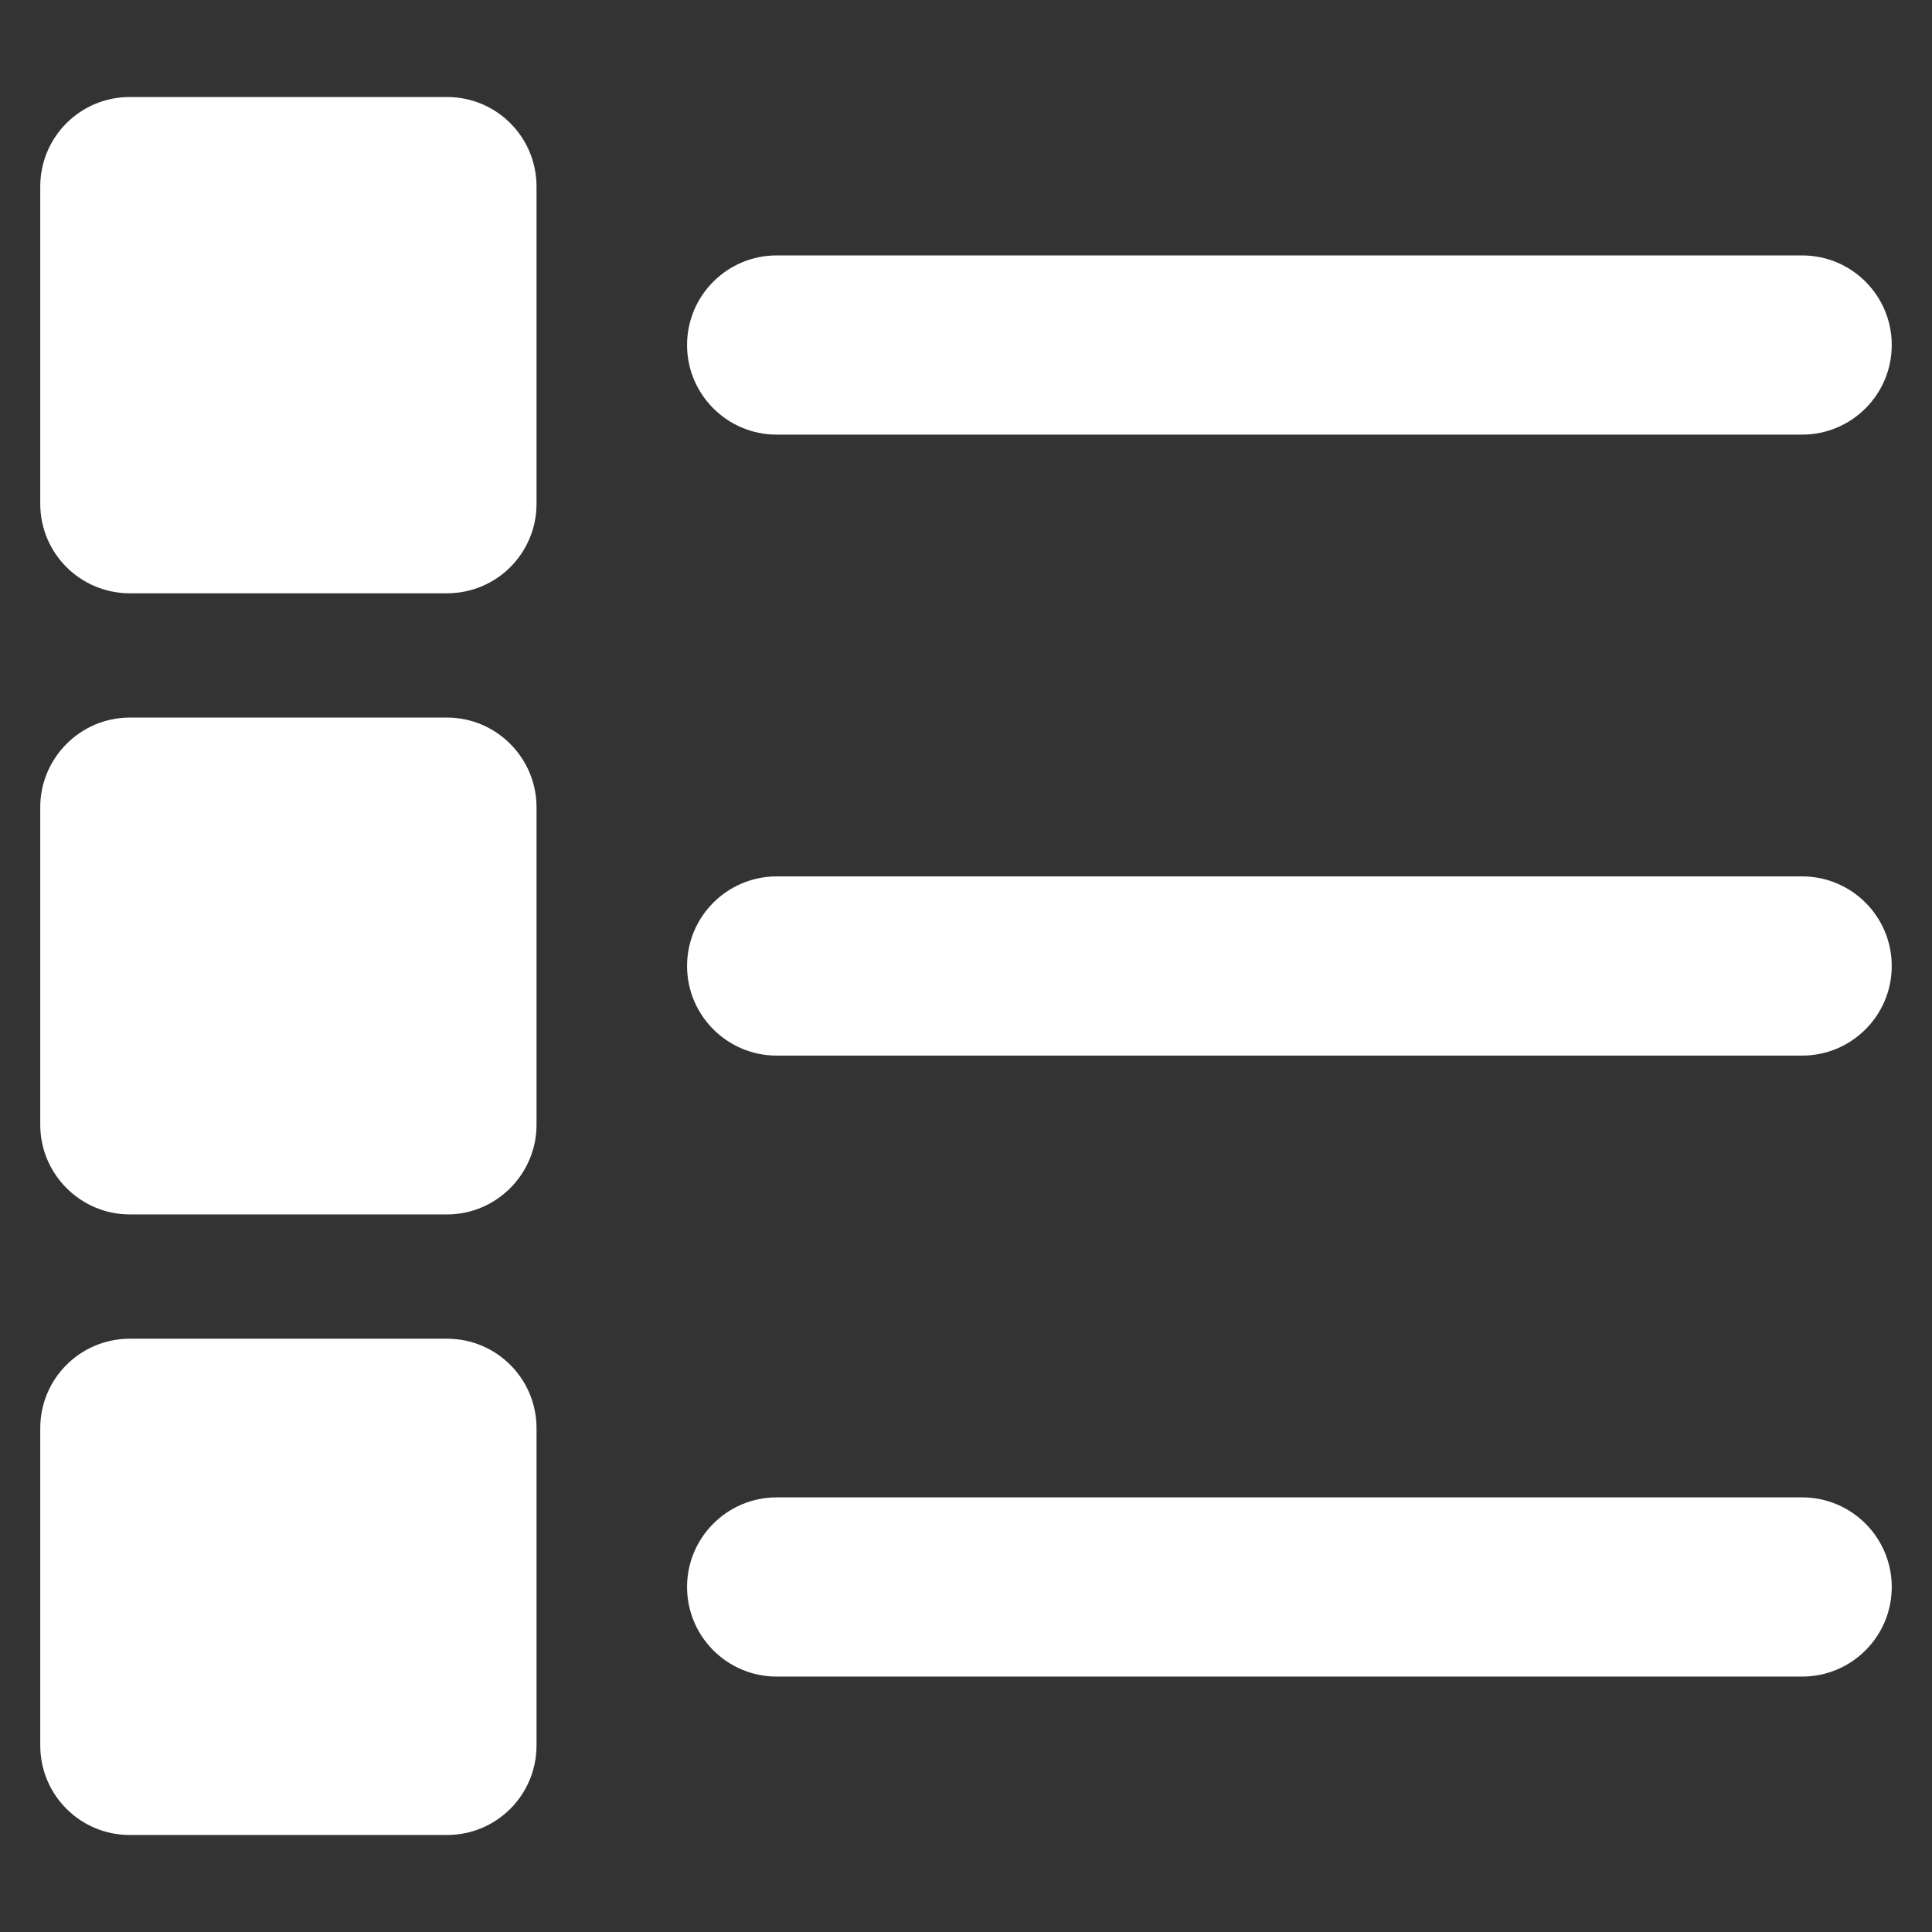 <?xml version="1.0" encoding="UTF-8"?>
<!DOCTYPE svg PUBLIC "-//W3C//DTD SVG 1.1//EN" "http://www.w3.org/Graphics/SVG/1.1/DTD/svg11.dtd">
<!-- Creator: CorelDRAW 2021 (64-Bit) -->
<svg xmlns="http://www.w3.org/2000/svg" xml:space="preserve" width="18px" height="18px" version="1.1" style="shape-rendering:geometricPrecision; text-rendering:geometricPrecision; image-rendering:optimizeQuality; fill-rule:evenodd; clip-rule:evenodd"
viewBox="0 0 24 24"
 xmlns:xlink="http://www.w3.org/1999/xlink"
 xmlns:xodm="http://www.corel.com/coreldraw/odm/2003">
 <rect x="0" y="0" width="24" height="24" fill="#333333" stroke="none"/>
 <defs>
  <style type="text/css">
   <![CDATA[
    .fil0 {fill:white}
   ]]>
  </style>
 </defs>
 <g id="Layer_x0020_1">
  <path class="fil0" d="M1.613 7.37l3.94 0c0.615,0 1.112,-0.497 1.112,-1.112l0 -3.94c0,-0.616 -0.497,-1.113 -1.112,-1.113l-3.94 0c-0.616,0 -1.113,0.497 -1.113,1.113l0 3.94c0,0.615 0.497,1.112 1.113,1.112zm20.774 -4.197l-12.739 0c-0.614,0 -1.113,0.498 -1.113,1.113 0,0.614 0.499,1.113 1.113,1.113l12.739 0c0.615,0 1.113,-0.499 1.113,-1.113 0,-0.615 -0.498,-1.113 -1.113,-1.113zm-21.887 10.8c0,0.609 0.497,1.113 1.113,1.113l3.94 0c0.615,0 1.112,-0.504 1.112,-1.113l0 -3.946c0,-0.609 -0.497,-1.113 -1.112,-1.113l-3.94 0c-0.616,0 -1.113,0.504 -1.113,1.113l0 3.946zm21.887 -3.086l-12.739 0c-0.614,0 -1.113,0.499 -1.113,1.113 0,0.614 0.499,1.113 1.113,1.113l12.739 0c0.615,0 1.113,-0.499 1.113,-1.113 0,-0.614 -0.498,-1.113 -1.113,-1.113zm-21.887 10.795c0,0.616 0.497,1.113 1.113,1.113l3.94 0c0.615,0 1.112,-0.497 1.112,-1.113l0 -3.94c0,-0.615 -0.497,-1.112 -1.112,-1.112l-3.94 0c-0.616,0 -1.113,0.497 -1.113,1.112l0 3.94zm21.887 -3.081l-12.739 0c-0.614,0 -1.113,0.499 -1.113,1.113 0,0.615 0.499,1.113 1.113,1.113l12.739 0c0.615,0 1.113,-0.498 1.113,-1.113 0,-0.614 -0.498,-1.113 -1.113,-1.113z"/>
 </g>
</svg>
